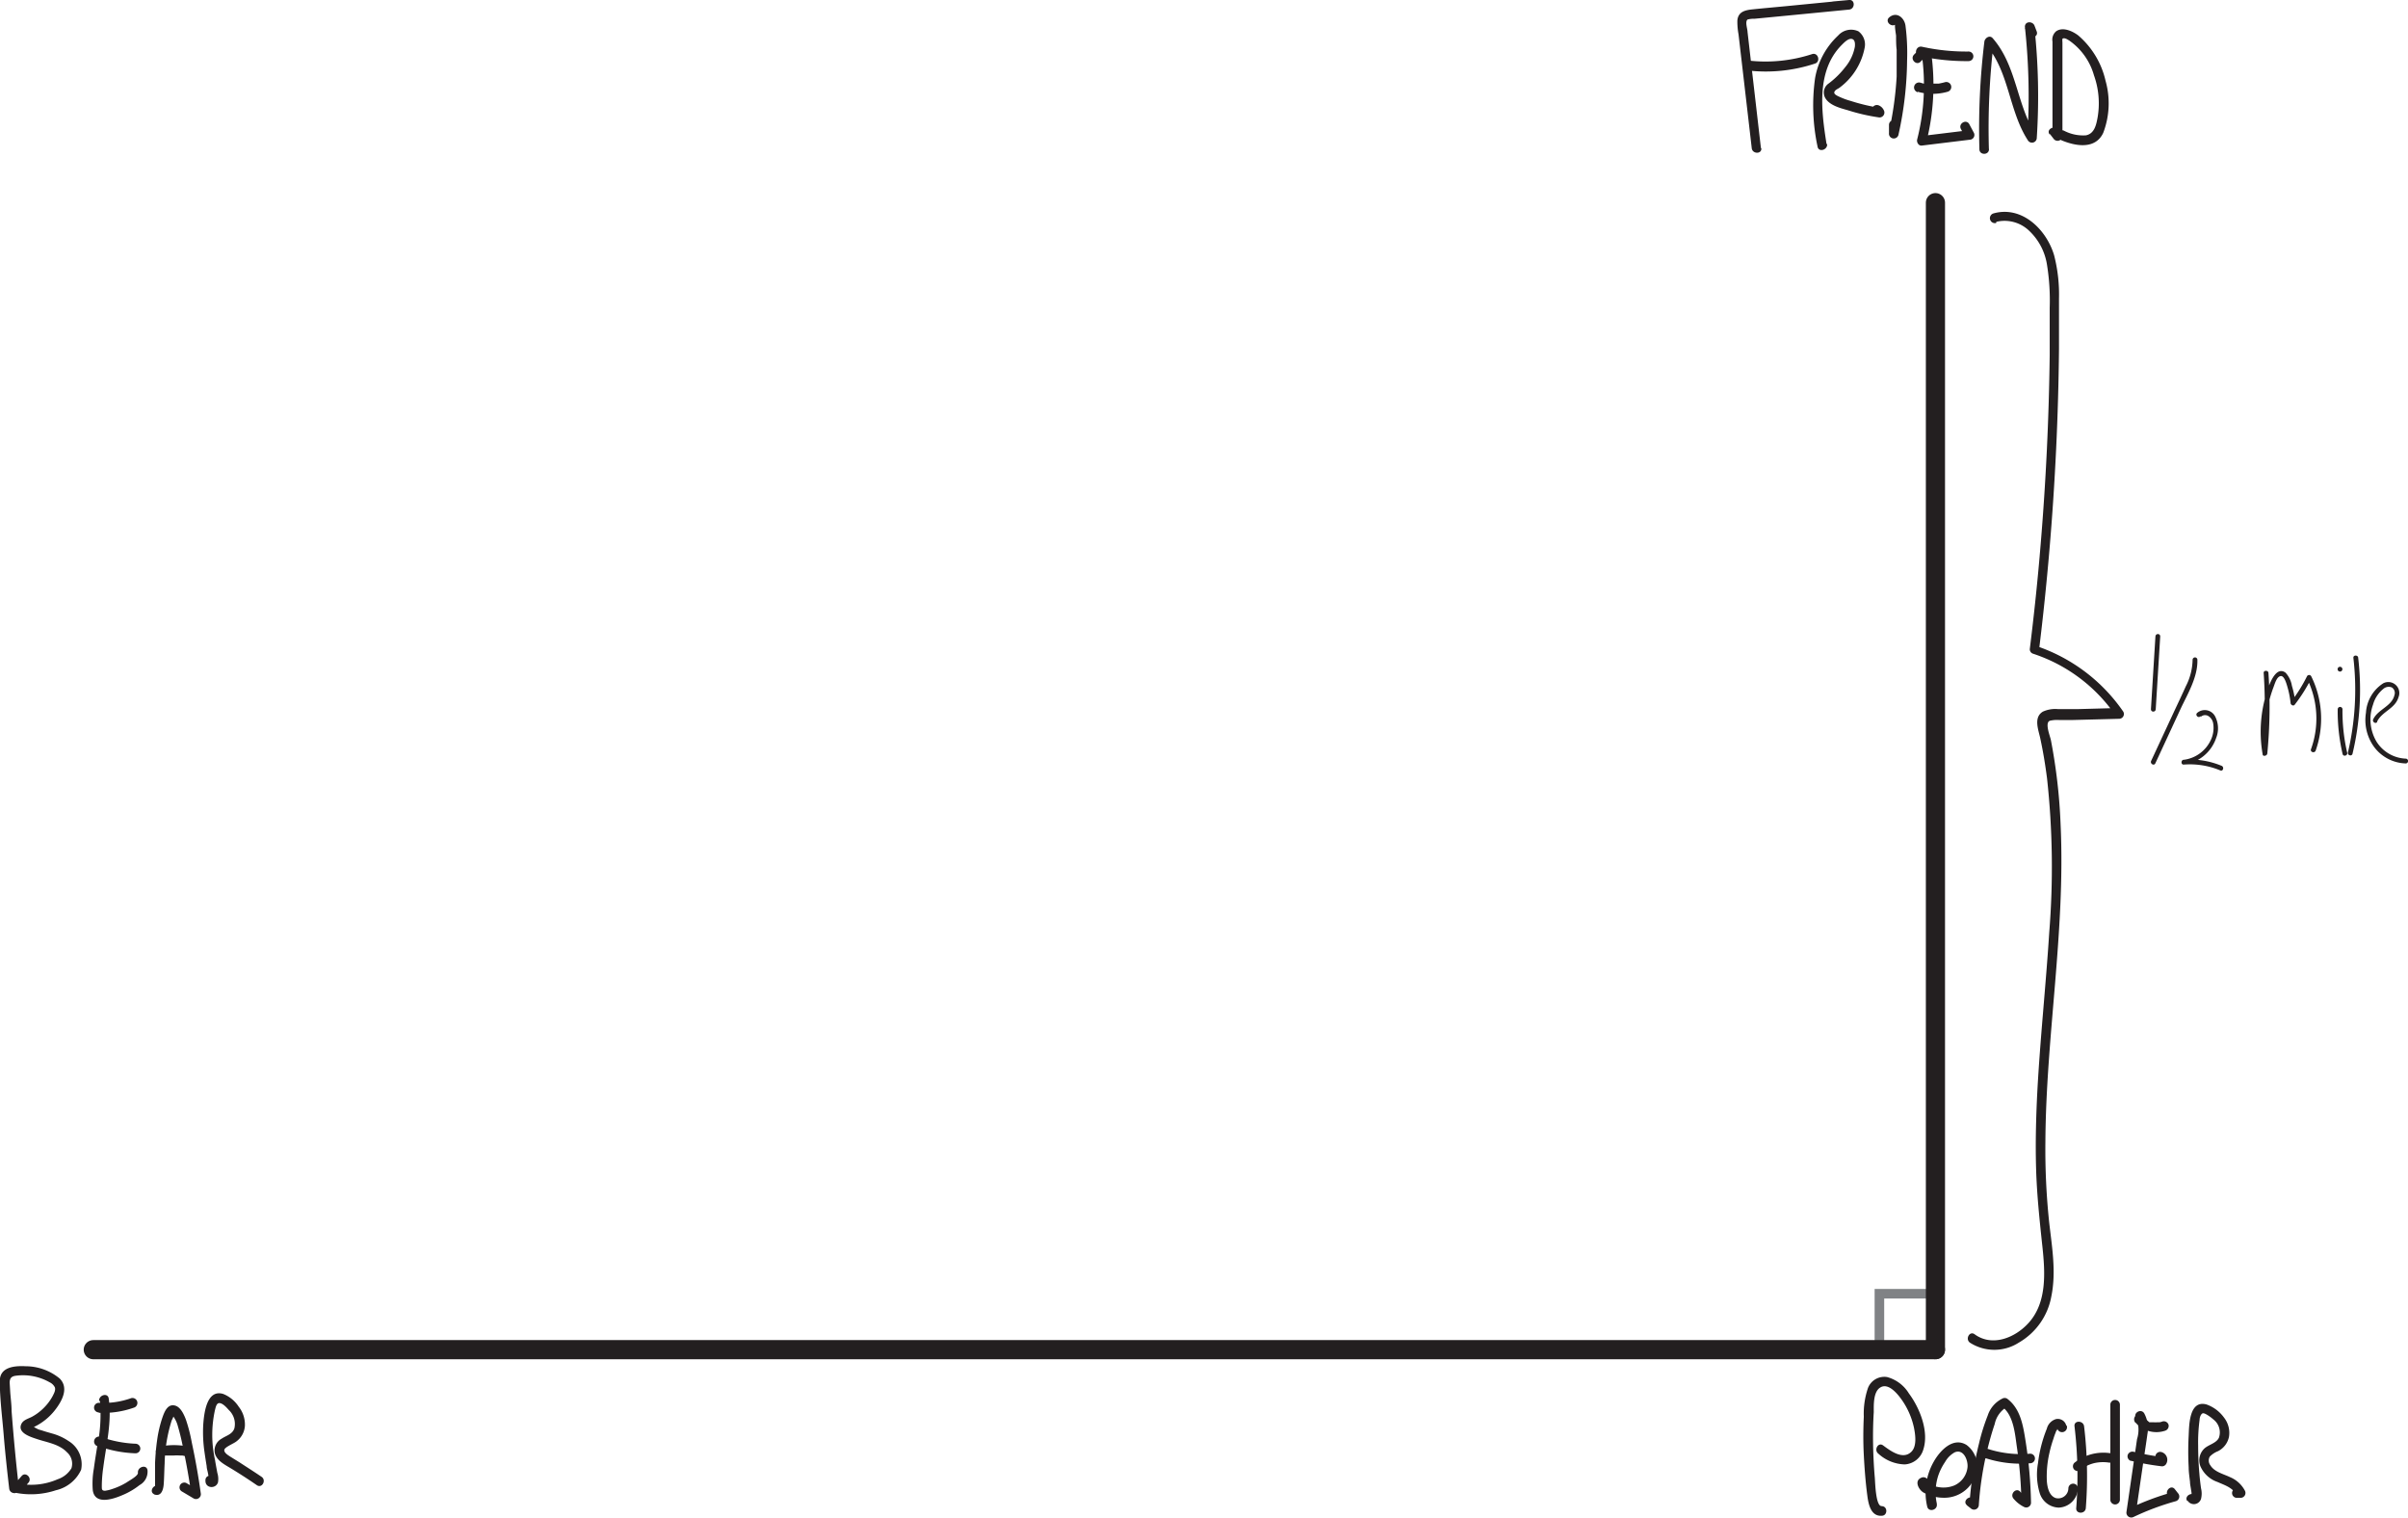 <svg id="Layer_1" data-name="Layer 1" xmlns="http://www.w3.org/2000/svg" viewBox="0 0 251.42 158.49"><defs><style>.cls-1,.cls-2{fill:none;stroke-linecap:round;stroke-miterlimit:10;}.cls-1{stroke:#808285;}.cls-2{stroke:#231f20;stroke-width:2px;}.cls-3{fill:#231f20;}</style></defs><title>word-problem-34-1</title><rect class="cls-1" x="196.23" y="135.08" width="5.85" height="5.85"/><line class="cls-2" x1="202.08" y1="21.16" x2="202.08" y2="140.92"/><line class="cls-2" x1="202.08" y1="140.92" x2="9.74" y2="140.92"/><path class="cls-3" d="M188.73,27.22l-1.4-12.14c0-.31-.28-1.06,0-1.29a2.38,2.38,0,0,1,.71-.08l.74-.07,3-.29,6.16-.6c.63-.06.64-1.06,0-1l-1.66.15c-.63.06-.64,1.06,0,1l1.66-.15v-1l-6.66.65c-1.15.11-2.3.21-3.45.33-.77.08-1.47.25-1.56,1.14a7.2,7.2,0,0,0,.12,1.46l.2,1.73.39,3.35.79,6.81c.07.63,1.07.64,1,0Z" transform="translate(-4.87 -11.75)"/><path class="cls-3" d="M187.37,19.11a16.32,16.32,0,0,0,7-.72c.61-.19.35-1.16-.27-1a15.67,15.67,0,0,1-6.7.68.51.51,0,0,0-.5.5.51.51,0,0,0,.5.5Z" transform="translate(-4.87 -11.75)"/><path class="cls-3" d="M195.58,26.79c-.53-3.39-1.11-7.61,1.56-10.32.25-.25.78-.83,1.18-.62.25.13.24.52.22.76a4.67,4.67,0,0,1-1,2.14,9,9,0,0,1-1.73,1.71,1.15,1.15,0,0,0-.33,1.58c.46.72,1.54,1,2.29,1.21A20.17,20.17,0,0,0,201,24a.51.51,0,0,0,.56-.74,1,1,0,0,0-.51-.5c-.59-.25-1.1.61-.51.86l.16.15.57-.74a19.88,19.88,0,0,1-3.16-.74,7.52,7.52,0,0,1-1.39-.53c-.18-.1-.41-.23-.31-.44s.38-.3.52-.41a6.77,6.77,0,0,0,2.64-4.23,1.71,1.71,0,0,0-.66-1.66,1.81,1.81,0,0,0-2.12.44,7.92,7.92,0,0,0-2.41,4.47,20.54,20.54,0,0,0,.26,7.12c.1.64,1.06.37,1-.26Z" transform="translate(-4.87 -11.75)"/><path class="cls-3" d="M202.76,14.27c-.11.09.07,1.07.08,1.21,0,.48,0,1,.06,1.46,0,.93,0,1.87,0,2.8a35.81,35.81,0,0,1-.8,5.76l1,.14v-.85a.5.5,0,0,0-1,0v.85a.5.5,0,0,0,1,.13,37.06,37.06,0,0,0,.89-7.71,22.26,22.26,0,0,0-.17-3.65c-.13-.84-.94-1.48-1.69-.85-.5.42.22,1.12.71.71Z" transform="translate(-4.87 -11.75)"/><path class="cls-3" d="M205.41,18.18a1.3,1.3,0,0,1,.73-.43l-.62-.35a22.92,22.92,0,0,1-.48,8.92c-.07.28.15.67.48.63l5-.61a.5.5,0,0,0,.43-.75l-.47-.88c-.31-.56-1.17-.06-.87.51l.48.87.43-.75-5,.61.48.64a24.29,24.29,0,0,0,.49-9.45.5.5,0,0,0-.62-.35,2.22,2.22,0,0,0-1.17.68c-.43.47.27,1.18.71.71Z" transform="translate(-4.87 -11.75)"/><path class="cls-3" d="M205.1,21.33a5.7,5.7,0,0,0,3.12,0,.5.5,0,0,0-.27-1q-.33.09-.66.15h-.13l-.16,0h-.84l-.1,0h-.18l-.16,0-.35-.1a.5.5,0,1,0-.27,1Z" transform="translate(-4.87 -11.75)"/><path class="cls-3" d="M205.28,17.6a22.69,22.69,0,0,0,5.13.53.5.5,0,0,0,0-1,21.54,21.54,0,0,1-4.87-.5c-.63-.13-.89.83-.26,1Z" transform="translate(-4.87 -11.75)"/><path class="cls-3" d="M212.53,27.29a75.36,75.36,0,0,1,.52-11.24l-.85.35c2.46,2.79,2.39,6.9,4.4,10a.5.5,0,0,0,.93-.25,67.1,67.1,0,0,0-.25-11.6l-1,.14.25.62c.23.6,1.2.34,1-.26l-.24-.63c-.19-.47-1-.48-1,.13a67.1,67.1,0,0,1,.25,11.6l.93-.25c-2.06-3.16-2-7.27-4.55-10.17-.32-.36-.81,0-.86.36a75.36,75.36,0,0,0-.52,11.24c0,.64,1,.64,1,0Z" transform="translate(-4.87 -11.75)"/><path class="cls-3" d="M218.91,25.75l.37.48a.51.51,0,0,0,.93-.26V16.15a1.07,1.07,0,0,1,0-.31c.06-.11-.24.09,0-.05s.54.1.69.18a6.61,6.61,0,0,1,2.6,3.64,8.7,8.7,0,0,1,.38,4.41c-.14.76-.33,1.69-1.22,1.86a4.3,4.3,0,0,1-2.3-.49c-.6-.25-.85.71-.27,1,1.48.62,3.55,1,4.38-.77a8.65,8.65,0,0,0,.24-5.44,8.8,8.8,0,0,0-2.85-4.73c-.59-.45-1.6-.92-2.3-.44a1.14,1.14,0,0,0-.39,1.08V26l.93-.25-.36-.47c-.39-.5-1.26,0-.87.5Z" transform="translate(-4.87 -11.75)"/><path class="cls-3" d="M201.34,169c-.64.05-.68-2.53-.72-2.95-.1-1.16-.16-2.32-.18-3.49s0-2.24.07-3.37c0-.73-.06-2.12.68-2.57.9-.57,1.95.84,2.37,1.47a8,8,0,0,1,1.15,2.74c.15.76.33,2-.34,2.56-.89.78-2.16-.19-2.88-.72-.52-.39-1,.48-.5.86a4.25,4.25,0,0,0,2.75,1.12,2.15,2.15,0,0,0,1.94-1.54c.62-1.9-.37-4.35-1.5-5.87a3.85,3.85,0,0,0-2.27-1.71,1.83,1.83,0,0,0-2,1.13,8.27,8.27,0,0,0-.44,3c-.06,1.33-.07,2.65,0,4s.18,2.85.37,4.26c.11.86.36,2.17,1.5,2.09.64,0,.64-1,0-1Z" transform="translate(-4.87 -11.75)"/><path class="cls-3" d="M207.1,168.77a5.62,5.62,0,0,1,.16-3,6,6,0,0,1,.7-1.38,2.61,2.61,0,0,1,1-1c.92-.39,1.4.81,1.34,1.54a2.34,2.34,0,0,1-1.39,1.92,3,3,0,0,1-1.57.18,3.56,3.56,0,0,1-.85-.23l-.36-.19s0,0-.05,0v0c-.09-.06-.13,0-.12.31a.51.51,0,0,0,.18-.69.53.53,0,0,0-.69-.18c-.75.33-.23,1.27.26,1.54a4.36,4.36,0,0,0,2.06.54,3.45,3.45,0,0,0,3.24-2,2.79,2.79,0,0,0-.81-3.51c-1.42-.88-2.79.61-3.43,1.75a6.48,6.48,0,0,0-.68,4.68c.14.63,1.11.37,1-.26Z" transform="translate(-4.87 -11.75)"/><path class="cls-3" d="M210.23,168.92l.4.31a.5.5,0,0,0,.85-.35,34,34,0,0,1,.89-5.77c.22-.9.47-1.8.77-2.68a2.69,2.69,0,0,1,1.29-1.79h-.5c1.22.92,1.33,2.93,1.54,4.31a45.31,45.31,0,0,1,.46,5.7l.75-.43a2.59,2.59,0,0,1-.87-.71c-.42-.49-1.12.22-.71.71a3.34,3.34,0,0,0,1.08.86.5.5,0,0,0,.75-.43,47.1,47.1,0,0,0-.56-6.38c-.26-1.64-.52-3.43-1.94-4.49a.5.5,0,0,0-.5,0,3,3,0,0,0-1.52,1.76,21,21,0,0,0-.91,2.92,35.63,35.63,0,0,0-1,6.42l.86-.36-.41-.31c-.5-.39-1.21.31-.7.71Z" transform="translate(-4.87 -11.75)"/><path class="cls-3" d="M212.19,164a11.8,11.8,0,0,0,4.65.53.5.5,0,0,0,0-1,11.24,11.24,0,0,1-4.39-.49c-.61-.2-.87.76-.26,1Z" transform="translate(-4.87 -11.75)"/><path class="cls-3" d="M220.6,160.56a.91.91,0,0,0-1.07-.64,1.4,1.4,0,0,0-.95,1,13.94,13.94,0,0,0-.92,3.59,6.67,6.67,0,0,0,.17,3.11,2.14,2.14,0,0,0,2,1.54,2.09,2.09,0,0,0,2-2,.5.5,0,0,0-1,0,1.06,1.06,0,0,1-1.33,1c-.7-.25-.88-1.16-.92-1.81a10.89,10.89,0,0,1,.27-2.9,12.5,12.5,0,0,1,.42-1.48,5.69,5.69,0,0,1,.25-.69c0-.1.1-.18.15-.27s0,.06,0-.11a.5.5,0,0,0,1-.27Z" transform="translate(-4.87 -11.75)"/><path class="cls-3" d="M221.47,160.67a43.53,43.53,0,0,1,.18,8.54c-.05.64.95.64,1,0a43.53,43.53,0,0,0-.18-8.54c-.08-.63-1.08-.64-1,0Z" transform="translate(-4.87 -11.75)"/><path class="cls-3" d="M222.19,165.15l0,0,.09-.07.18-.11.33-.19a4,4,0,0,1,.72-.26,4.19,4.19,0,0,1,1.49-.07.51.51,0,0,0,.62-.35.51.51,0,0,0-.35-.61,4.85,4.85,0,0,0-3.82,1,.51.51,0,0,0,0,.71.52.52,0,0,0,.71,0Z" transform="translate(-4.87 -11.75)"/><path class="cls-3" d="M225.21,158.42v9.91a.5.5,0,0,0,1,0v-9.91a.5.5,0,0,0-1,0Z" transform="translate(-4.87 -11.75)"/><path class="cls-3" d="M227.93,159.86A3.2,3.2,0,0,1,228,162l-.36,2.49-.74,5.09a.51.51,0,0,0,.73.56,27,27,0,0,1,4.42-1.65.51.51,0,0,0,.22-.84l-.33-.42c-.4-.5-1.1.21-.71.71l.34.42.22-.83a27.51,27.51,0,0,0-4.66,1.75l.73.56.83-5.68c.13-.89.27-1.77.39-2.66a3.29,3.29,0,0,0-.33-2.18c-.33-.55-1.2-.05-.86.5Z" transform="translate(-4.87 -11.75)"/><path class="cls-3" d="M227.32,164.26a26.38,26.38,0,0,0,3.29.59.5.5,0,0,0,.43-.25.84.84,0,0,0-.49-1.24.5.5,0,0,0-.62.35.51.51,0,0,0,.35.61c.08,0-.05,0-.07,0l0-.05s0,0,0,0,0-.14,0-.06.06-.16,0-.08l.43-.25a26.63,26.63,0,0,1-3-.55.52.52,0,0,0-.62.35.51.51,0,0,0,.35.61Z" transform="translate(-4.87 -11.75)"/><path class="cls-3" d="M227.85,160.29a2.88,2.88,0,0,0,3.09.84.53.53,0,0,0,.35-.62.52.52,0,0,0-.62-.35,1.68,1.68,0,0,1-.32.09l-.09,0c-.07,0,.09,0,0,0h-.17a1.82,1.82,0,0,1-.33,0h0l-.09,0-.16,0-.16,0-.07,0c-.09,0,0,0,0,0L229,160a.42.42,0,0,1-.14-.09s.06.05,0,0l-.07-.06a3.07,3.07,0,0,1-.25-.26.51.51,0,0,0-.71,0,.53.53,0,0,0,0,.71Z" transform="translate(-4.87 -11.75)"/><path class="cls-3" d="M233.28,168.44a.78.78,0,0,0,1.4-.19,2.32,2.32,0,0,0,0-1.11c-.07-.5-.13-1-.17-1.51-.09-1-.13-1.94-.13-2.92a17.52,17.52,0,0,1,.15-2.71c0-.2.1-.58.31-.68s.93.45,1.11.62a1.7,1.7,0,0,1,.6,1.92c-.27.58-1.07.72-1.52,1.13a1.7,1.7,0,0,0-.42,1.84,3,3,0,0,0,1.78,1.65c.76.34,1.65.6,2,1.41l.44-.75h-.41a.5.5,0,0,0,0,1h.41a.51.51,0,0,0,.43-.75,3.09,3.09,0,0,0-1.55-1.41c-.68-.33-1.63-.54-2.05-1.23a.82.82,0,0,1-.06-.92,2.42,2.42,0,0,1,.85-.56,2.16,2.16,0,0,0,1.15-1.51,2.59,2.59,0,0,0-.52-2,3.83,3.83,0,0,0-1.83-1.37c-1.82-.49-1.81,2.18-1.86,3.26a30.13,30.13,0,0,0,0,3.29c0,.51.08,1,.14,1.54,0,.26.07.52.1.77l.06.36,0,.18c0,.24.1.3.42.18-.35-.54-1.22,0-.87.5Z" transform="translate(-4.87 -11.75)"/><path class="cls-3" d="M6.85,167.17q-.46-4-.77-8.1c0-.64-.09-1.29-.14-1.94l-.06-1c0-.49.19-.68.65-.74a5.64,5.64,0,0,1,3.53.69,1.16,1.16,0,0,1,.54.53c.1.3-.11.66-.24.92a5.34,5.34,0,0,1-1,1.3,5.32,5.32,0,0,1-1.16.85c-.38.2-.9.32-1.1.75-.44.94,1,1.36,1.62,1.57,1.07.36,2.31.52,3.13,1.37a1.59,1.59,0,0,1,.48,1.68,2.66,2.66,0,0,1-1.44,1.15,6.88,6.88,0,0,1-4.08.45l.22.84.81-.93c.42-.48-.29-1.19-.71-.7l-.81.92a.51.51,0,0,0,.22.84,8.27,8.27,0,0,0,4.16-.27,3.83,3.83,0,0,0,2.64-2.14,2.84,2.84,0,0,0-1.31-3,5.77,5.77,0,0,0-1.73-.79c-.34-.1-.68-.19-1-.3l-.4-.12c-.19-.07-.56-.33-.75-.32l-.09,0c0,.21,0,.25.16.14a1.68,1.68,0,0,0,.34-.15,5.73,5.73,0,0,0,.79-.48,6.17,6.17,0,0,0,1.36-1.34c.68-.91,1.34-2.2.4-3.16a5.6,5.6,0,0,0-3.56-1.29c-1.16-.06-2.7.07-2.7,1.54,0,1.84.25,3.72.4,5.56s.36,3.78.58,5.67c.07.64,1.07.64,1,0Z" transform="translate(-4.87 -11.75)"/><path class="cls-3" d="M15.3,158a15.93,15.93,0,0,1-.28,4.77c-.12.77-.25,1.54-.35,2.31a8.81,8.81,0,0,0-.11,2.29c.24,1.54,2.13.9,3.06.5a7.53,7.53,0,0,0,1.82-1.06,1.59,1.59,0,0,0,.83-1.56c-.09-.63-1.05-.36-1,.27.05.32-.93.83-1.16,1a7.06,7.06,0,0,1-1.53.7,3.8,3.8,0,0,1-.74.18c-.35,0-.34-.17-.34-.48a13.94,13.94,0,0,1,.15-1.93c.31-2.41.92-4.78.57-7.23-.09-.63-1.05-.36-1,.27Z" transform="translate(-4.87 -11.75)"/><path class="cls-3" d="M15.08,162.72a12.59,12.59,0,0,0,3.94.77.5.5,0,0,0,.5-.5.51.51,0,0,0-.5-.5,12.16,12.16,0,0,1-3.68-.73.5.5,0,0,0-.26,1Z" transform="translate(-4.87 -11.75)"/><path class="cls-3" d="M15.19,159.26a9.55,9.55,0,0,0,3.64-.53.5.5,0,1,0-.26-1,8.65,8.65,0,0,1-3.38.49.5.5,0,1,0,0,1Z" transform="translate(-4.87 -11.75)"/><path class="cls-3" d="M20.91,167.76c.77.32,1-.42,1.05-1s.06-1.48.1-2.21a15.88,15.88,0,0,1,.74-4.5,2.89,2.89,0,0,0,.21-.49c.07-.08,0-.08-.12,0a1.18,1.18,0,0,1,.17.22,3.05,3.05,0,0,1,.39.91A23.76,23.76,0,0,1,24,163c.35,1.62.63,3.26.87,4.91l.73-.56-1.28-.76a.5.5,0,0,0-.5.86l1.28.76a.51.51,0,0,0,.73-.57q-.37-2.64-.93-5.25a16.84,16.84,0,0,0-.62-2.42c-.2-.52-.55-1.33-1.16-1.47-.76-.18-1.08.66-1.28,1.22a12.8,12.8,0,0,0-.57,2.43c-.11.78-.17,1.55-.21,2.34,0,.42,0,.84,0,1.26,0,.12,0,1.14,0,1.15h.5l-.08,0c-.58-.25-1.09.62-.5.87Z" transform="translate(-4.87 -11.75)"/><path class="cls-3" d="M21.75,163.78l.34-.06h.1l.16,0q.33,0,.66,0a4.63,4.63,0,0,1,.65,0h.16l.08,0,.36.07a.5.5,0,0,0,.27-1,7.41,7.41,0,0,0-3,0,.5.5,0,0,0,.26,1Z" transform="translate(-4.87 -11.75)"/><path class="cls-3" d="M26.32,166.37c0,.79,1.08.86,1.31.16a2.14,2.14,0,0,0-.07-1c-.08-.45-.17-.9-.24-1.35a12,12,0,0,1,0-5.23c.07-.25.15-.75.5-.7s.71.46.94.72a2,2,0,0,1,.58,1.92c-.21.62-.85.75-1.34,1.08a1.4,1.4,0,0,0-.7,1.51c.21.81,1.09,1.22,1.74,1.62.9.55,1.78,1.12,2.65,1.72.54.36,1-.5.51-.86-.76-.52-1.52-1-2.3-1.51l-1-.62c-.21-.14-.64-.39-.61-.69s1-.67,1.26-.89a2.19,2.19,0,0,0,.89-1.63,3,3,0,0,0-.65-2,3.45,3.45,0,0,0-1.62-1.33c-1.74-.52-2,2.08-2.08,3.22a14.2,14.2,0,0,0,.13,2.84c.07.5.15,1,.23,1.49,0,.23.09.47.13.71l.06.31,0,.16c0,.29.17.3.53,0l.15.35v-.07c0-.64-1-.64-1,0Z" transform="translate(-4.87 -11.75)"/><path class="cls-3" d="M213.31,34.91a3.7,3.7,0,0,1,3.43.94,6.18,6.18,0,0,1,1.86,3.56,23.26,23.26,0,0,1,.28,4.49c0,1.65,0,3.29,0,4.93q-.12,9.87-.94,19.7c-.3,3.69-.69,7.37-1.14,11a.49.49,0,0,0,.36.48,16.82,16.82,0,0,1,8.58,6.42l.43-.76-4.41.12-2,0a3.1,3.1,0,0,0-1.59.26c-1,.6-.47,1.89-.28,2.77.3,1.38.53,2.78.71,4.18a85.22,85.22,0,0,1,.23,16.13c-.35,5.52-.94,11-1.24,16.54-.14,2.71-.21,5.43-.13,8.14s.37,5.41.66,8.12.47,5.81-1.42,7.92c-1.39,1.56-3.8,2.57-5.66,1.21-.52-.38-1,.49-.5.87a4.72,4.72,0,0,0,5.12,0,7,7,0,0,0,3.39-4.82c.53-2.58.06-5.2-.23-7.78a72.54,72.54,0,0,1-.39-8.34c.06-11.05,2.1-22,1.59-33.1A58.29,58.29,0,0,0,219,89c-.1-.45-.66-1.82-.09-2a3.34,3.34,0,0,1,1-.07l1.22,0,5-.13a.5.5,0,0,0,.43-.75,18,18,0,0,0-9.17-6.88l.37.49q1.29-10.47,1.79-21,.25-5.24.3-10.48c0-1.75,0-3.5,0-5.25a16.41,16.41,0,0,0-.51-4.53c-.79-2.66-3.33-5.2-6.32-4.37a.5.5,0,0,0,.27,1Z" transform="translate(-4.87 -11.75)"/><path class="cls-3" d="M229.92,78.19l-.47,7.62c0,.32.48.32.5,0l.47-7.62c0-.32-.48-.32-.5,0Z" transform="translate(-4.87 -11.75)"/><path class="cls-3" d="M233.8,80.64a6.26,6.26,0,0,1-.71,2.77c-.38.85-.78,1.69-1.18,2.54l-2.44,5.25c-.13.29.3.55.44.25l2.61-5.63c.75-1.61,1.83-3.35,1.78-5.18a.25.25,0,0,0-.5,0Z" transform="translate(-4.87 -11.75)"/><path class="cls-3" d="M234.67,86.58a.66.66,0,0,1,.77-.07,1.11,1.11,0,0,1,.51.78,2.93,2.93,0,0,1-.28,1.79,3.61,3.61,0,0,1-2.79,2c-.31,0-.32.53,0,.5a8.27,8.27,0,0,1,3.81.61c.3.13.43-.36.14-.48a8.61,8.61,0,0,0-4-.63v.5a4.13,4.13,0,0,0,3.43-2.78,2.71,2.71,0,0,0-.14-2.31,1.22,1.22,0,0,0-1.85-.3c-.23.22.12.58.35.35Z" transform="translate(-4.87 -11.75)"/><path class="cls-3" d="M241.22,82a51.09,51.09,0,0,1-.12,8.39l.49-.07a13.23,13.23,0,0,1,.24-5.53c.12-.43.25-.85.41-1.27s.34-1.11.75-1.18.65.93.75,1.27a9.08,9.08,0,0,1,.29,1.54c0,.18.28.37.43.18a16.49,16.49,0,0,0,1.72-2.73h-.43a9.42,9.42,0,0,1,.41,7.38c-.1.31.38.44.49.14a10,10,0,0,0-.47-7.77.25.25,0,0,0-.43,0A16.25,16.25,0,0,1,244.1,85l.43.18a9.31,9.31,0,0,0-.36-1.82,2.67,2.67,0,0,0-.66-1.37c-.9-.68-1.53.82-1.76,1.43a13.72,13.72,0,0,0-.64,7.07c0,.29.47.19.49-.07a51.09,51.09,0,0,0,.12-8.39c0-.32-.53-.32-.5,0Z" transform="translate(-4.87 -11.75)"/><path class="cls-3" d="M249.94,90.34a19.17,19.17,0,0,1-.49-4.53.25.25,0,0,0-.5,0,19.7,19.7,0,0,0,.51,4.66c.07.32.56.18.48-.13Z" transform="translate(-4.87 -11.75)"/><path class="cls-3" d="M249.19,81.87a.25.25,0,0,0,0-.5.25.25,0,0,0,0,.5Z" transform="translate(-4.87 -11.75)"/><path class="cls-3" d="M250.59,80.46a28.64,28.64,0,0,1-.57,9.85c-.07.31.41.45.48.13a28.64,28.64,0,0,0,.59-10c0-.32-.54-.32-.5,0Z" transform="translate(-4.87 -11.75)"/><path class="cls-3" d="M253.06,87.1c.51-1.07,1.87-1.34,2.23-2.53a1.15,1.15,0,0,0-1.58-1.48,3.94,3.94,0,0,0-1.81,3.08,4.78,4.78,0,0,0,.83,3.54,4.27,4.27,0,0,0,3.32,1.75.25.25,0,0,0,0-.5A3.79,3.79,0,0,1,253,89.18a4.55,4.55,0,0,1-.36-3.86,3.21,3.21,0,0,1,1.06-1.63.85.85,0,0,1,.91-.16.69.69,0,0,1,.26.81c-.27,1.16-1.72,1.47-2.21,2.51-.14.29.3.54.43.25Z" transform="translate(-4.87 -11.75)"/></svg>